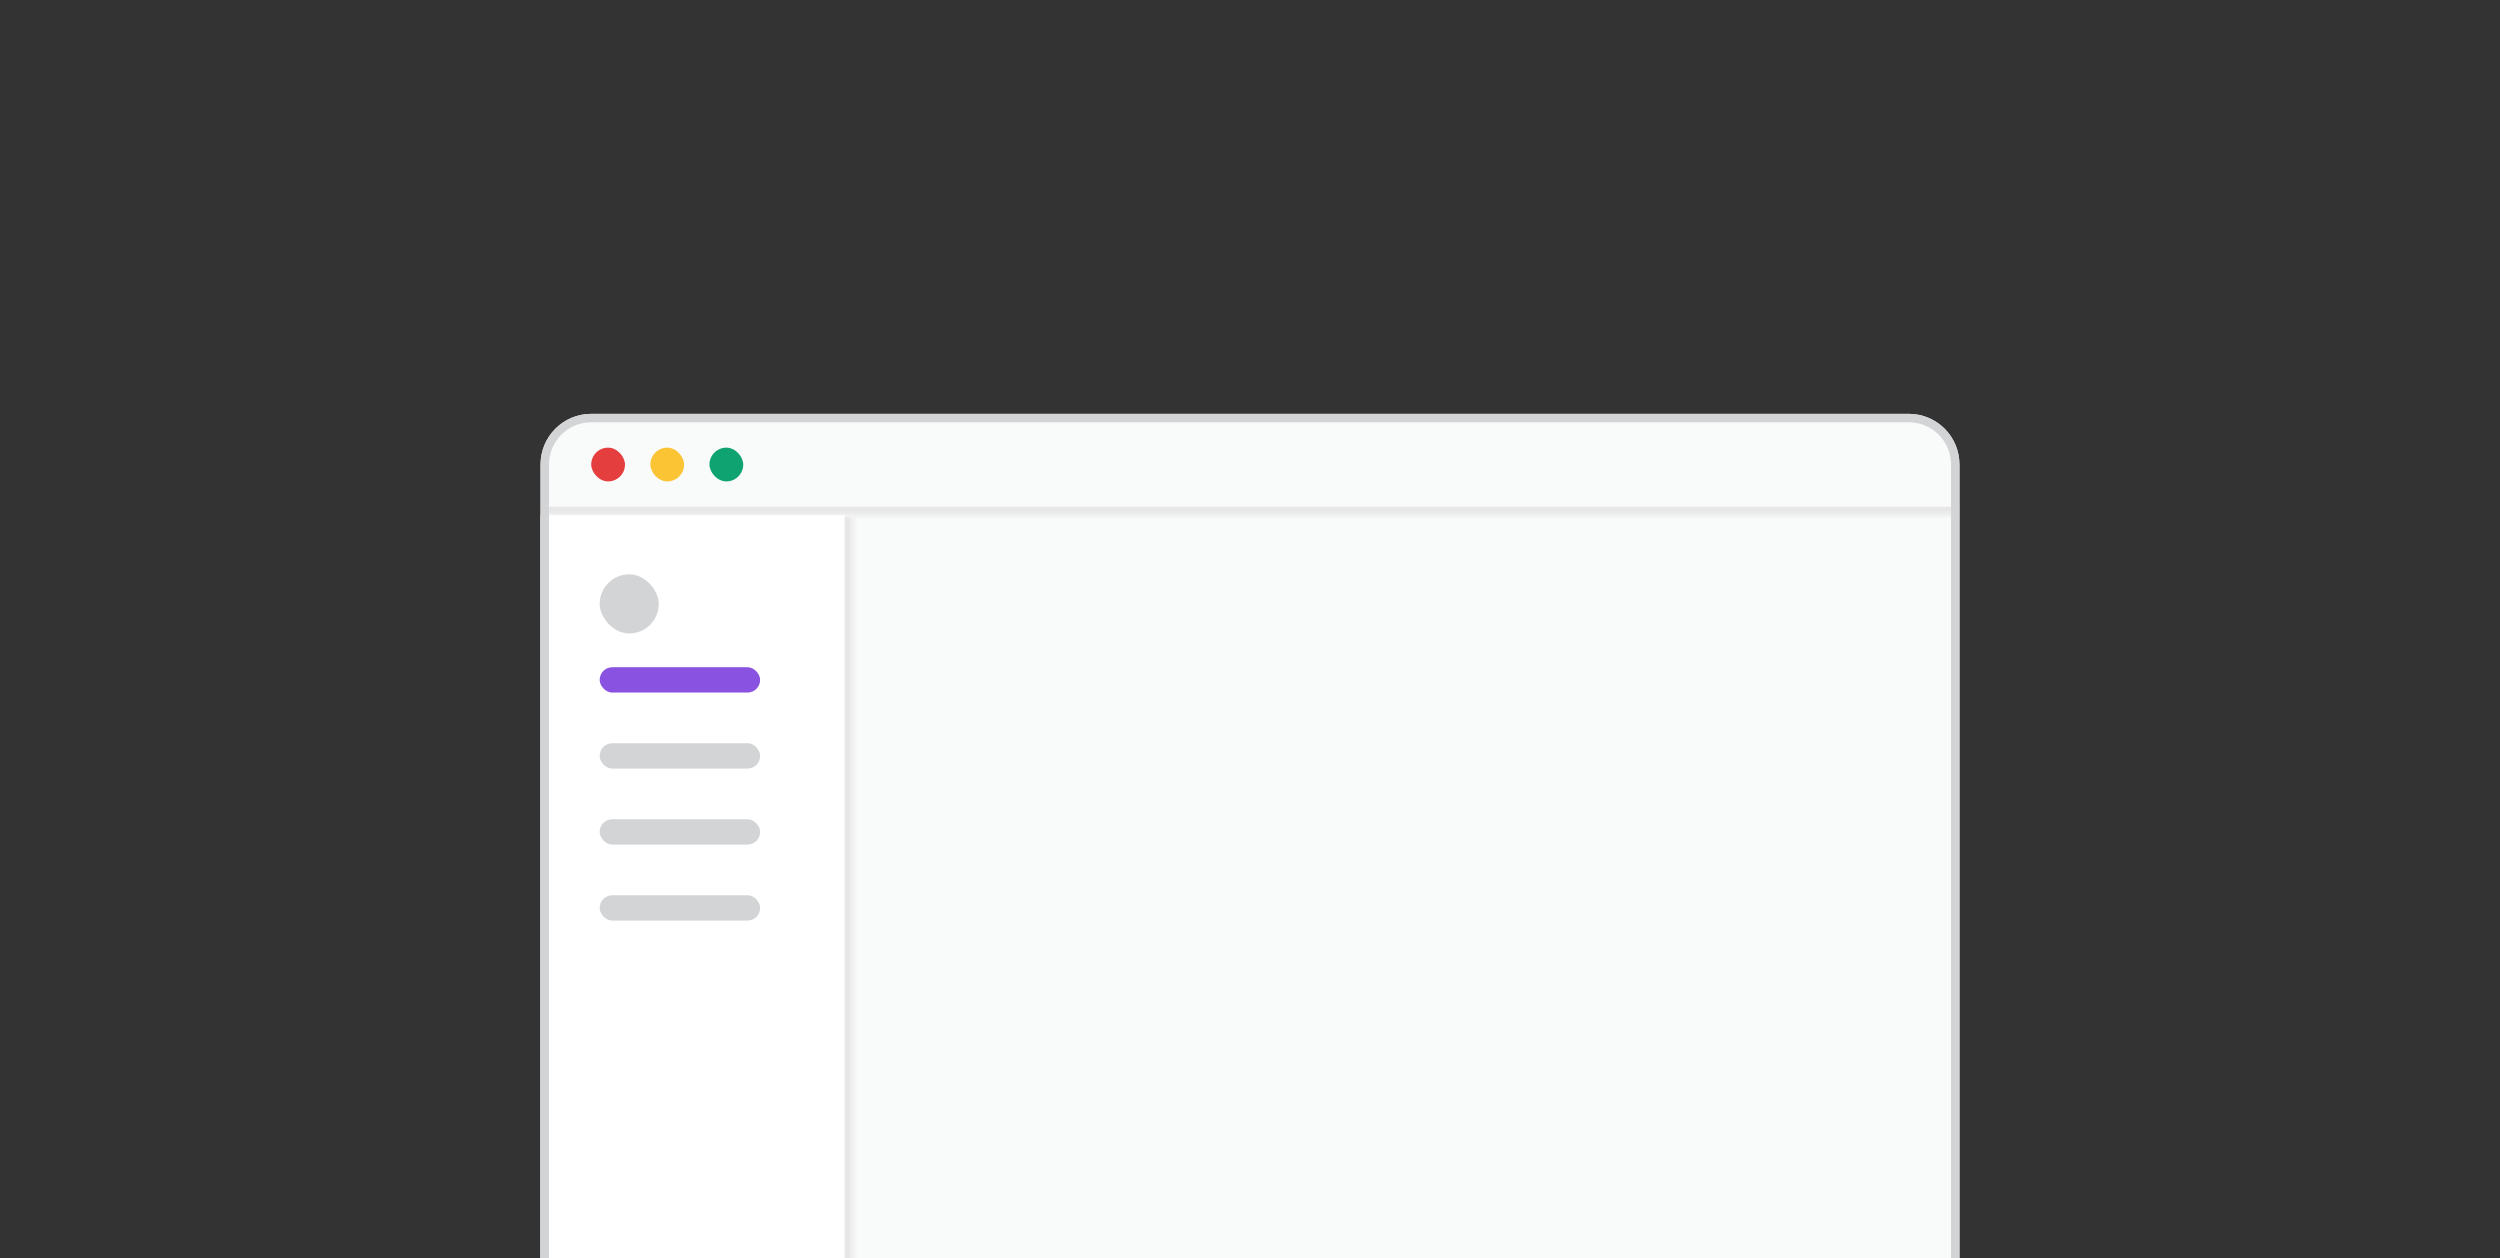 <svg width="296" height="149" viewBox="0 0 296 149" fill="none" xmlns="http://www.w3.org/2000/svg">
<rect x="0" y="0" width="296" height="149" fill="#333333" stroke="none"/>
<g clip-path="url(#clip0_247_11727)">
<g clip-path="url(#clip1_247_11727)">
<path d="M64 55C64 51.686 66.686 49 70 49H226C229.314 49 232 51.686 232 55V198C232 201.314 229.314 204 226 204H70C66.686 204 64 201.314 64 198V55Z" fill="#F9FAFA"/>
<mask id="path-3-inside-1_247_11727" fill="white">
<path d="M64 49H232V61H64V49Z"/>
</mask>
<path d="M232 60H64V62H232V60Z" fill="#E7E7E8" mask="url(#path-3-inside-1_247_11727)"/>
<rect x="70" y="53" width="4" height="4" rx="2" fill="#E53E3E"/>
<rect x="77" y="53" width="4" height="4" rx="2" fill="#FBC434"/>
<rect x="84" y="53" width="4" height="4" rx="2" fill="#0EA371"/>
<mask id="path-8-inside-2_247_11727" fill="white">
<path d="M64 61H101V204H64V61Z"/>
</mask>
<path d="M64 61H101V204H64V61Z" fill="white"/>
<path d="M100 61V204H102V61H100Z" fill="#E7E7E8" mask="url(#path-8-inside-2_247_11727)"/>
<rect x="71" y="68" width="7" height="7" rx="3.5" fill="#D3D4D5"/>
<rect x="71" y="79" width="19" height="3" rx="1.5" fill="#8952E0"/>
<rect x="71" y="88" width="19" height="3" rx="1.5" fill="#D3D4D5"/>
<rect x="71" y="97" width="19" height="3" rx="1.5" fill="#D3D4D5"/>
<rect x="71" y="106" width="19" height="3" rx="1.5" fill="#D3D4D5"/>
</g>
<path d="M70 49.5H226C229.038 49.5 231.5 51.962 231.5 55V198C231.5 201.038 229.038 203.5 226 203.5H70C66.962 203.5 64.5 201.038 64.5 198V55C64.5 51.962 66.962 49.5 70 49.5Z" stroke="#D3D4D5"/>
</g>
<defs>
<clipPath id="clip0_247_11727">
<rect width="296" height="149" fill="white"/>
</clipPath>
<clipPath id="clip1_247_11727">
<path d="M64 55C64 51.686 66.686 49 70 49H226C229.314 49 232 51.686 232 55V198C232 201.314 229.314 204 226 204H70C66.686 204 64 201.314 64 198V55Z" fill="white"/>
</clipPath>
</defs>
</svg>
